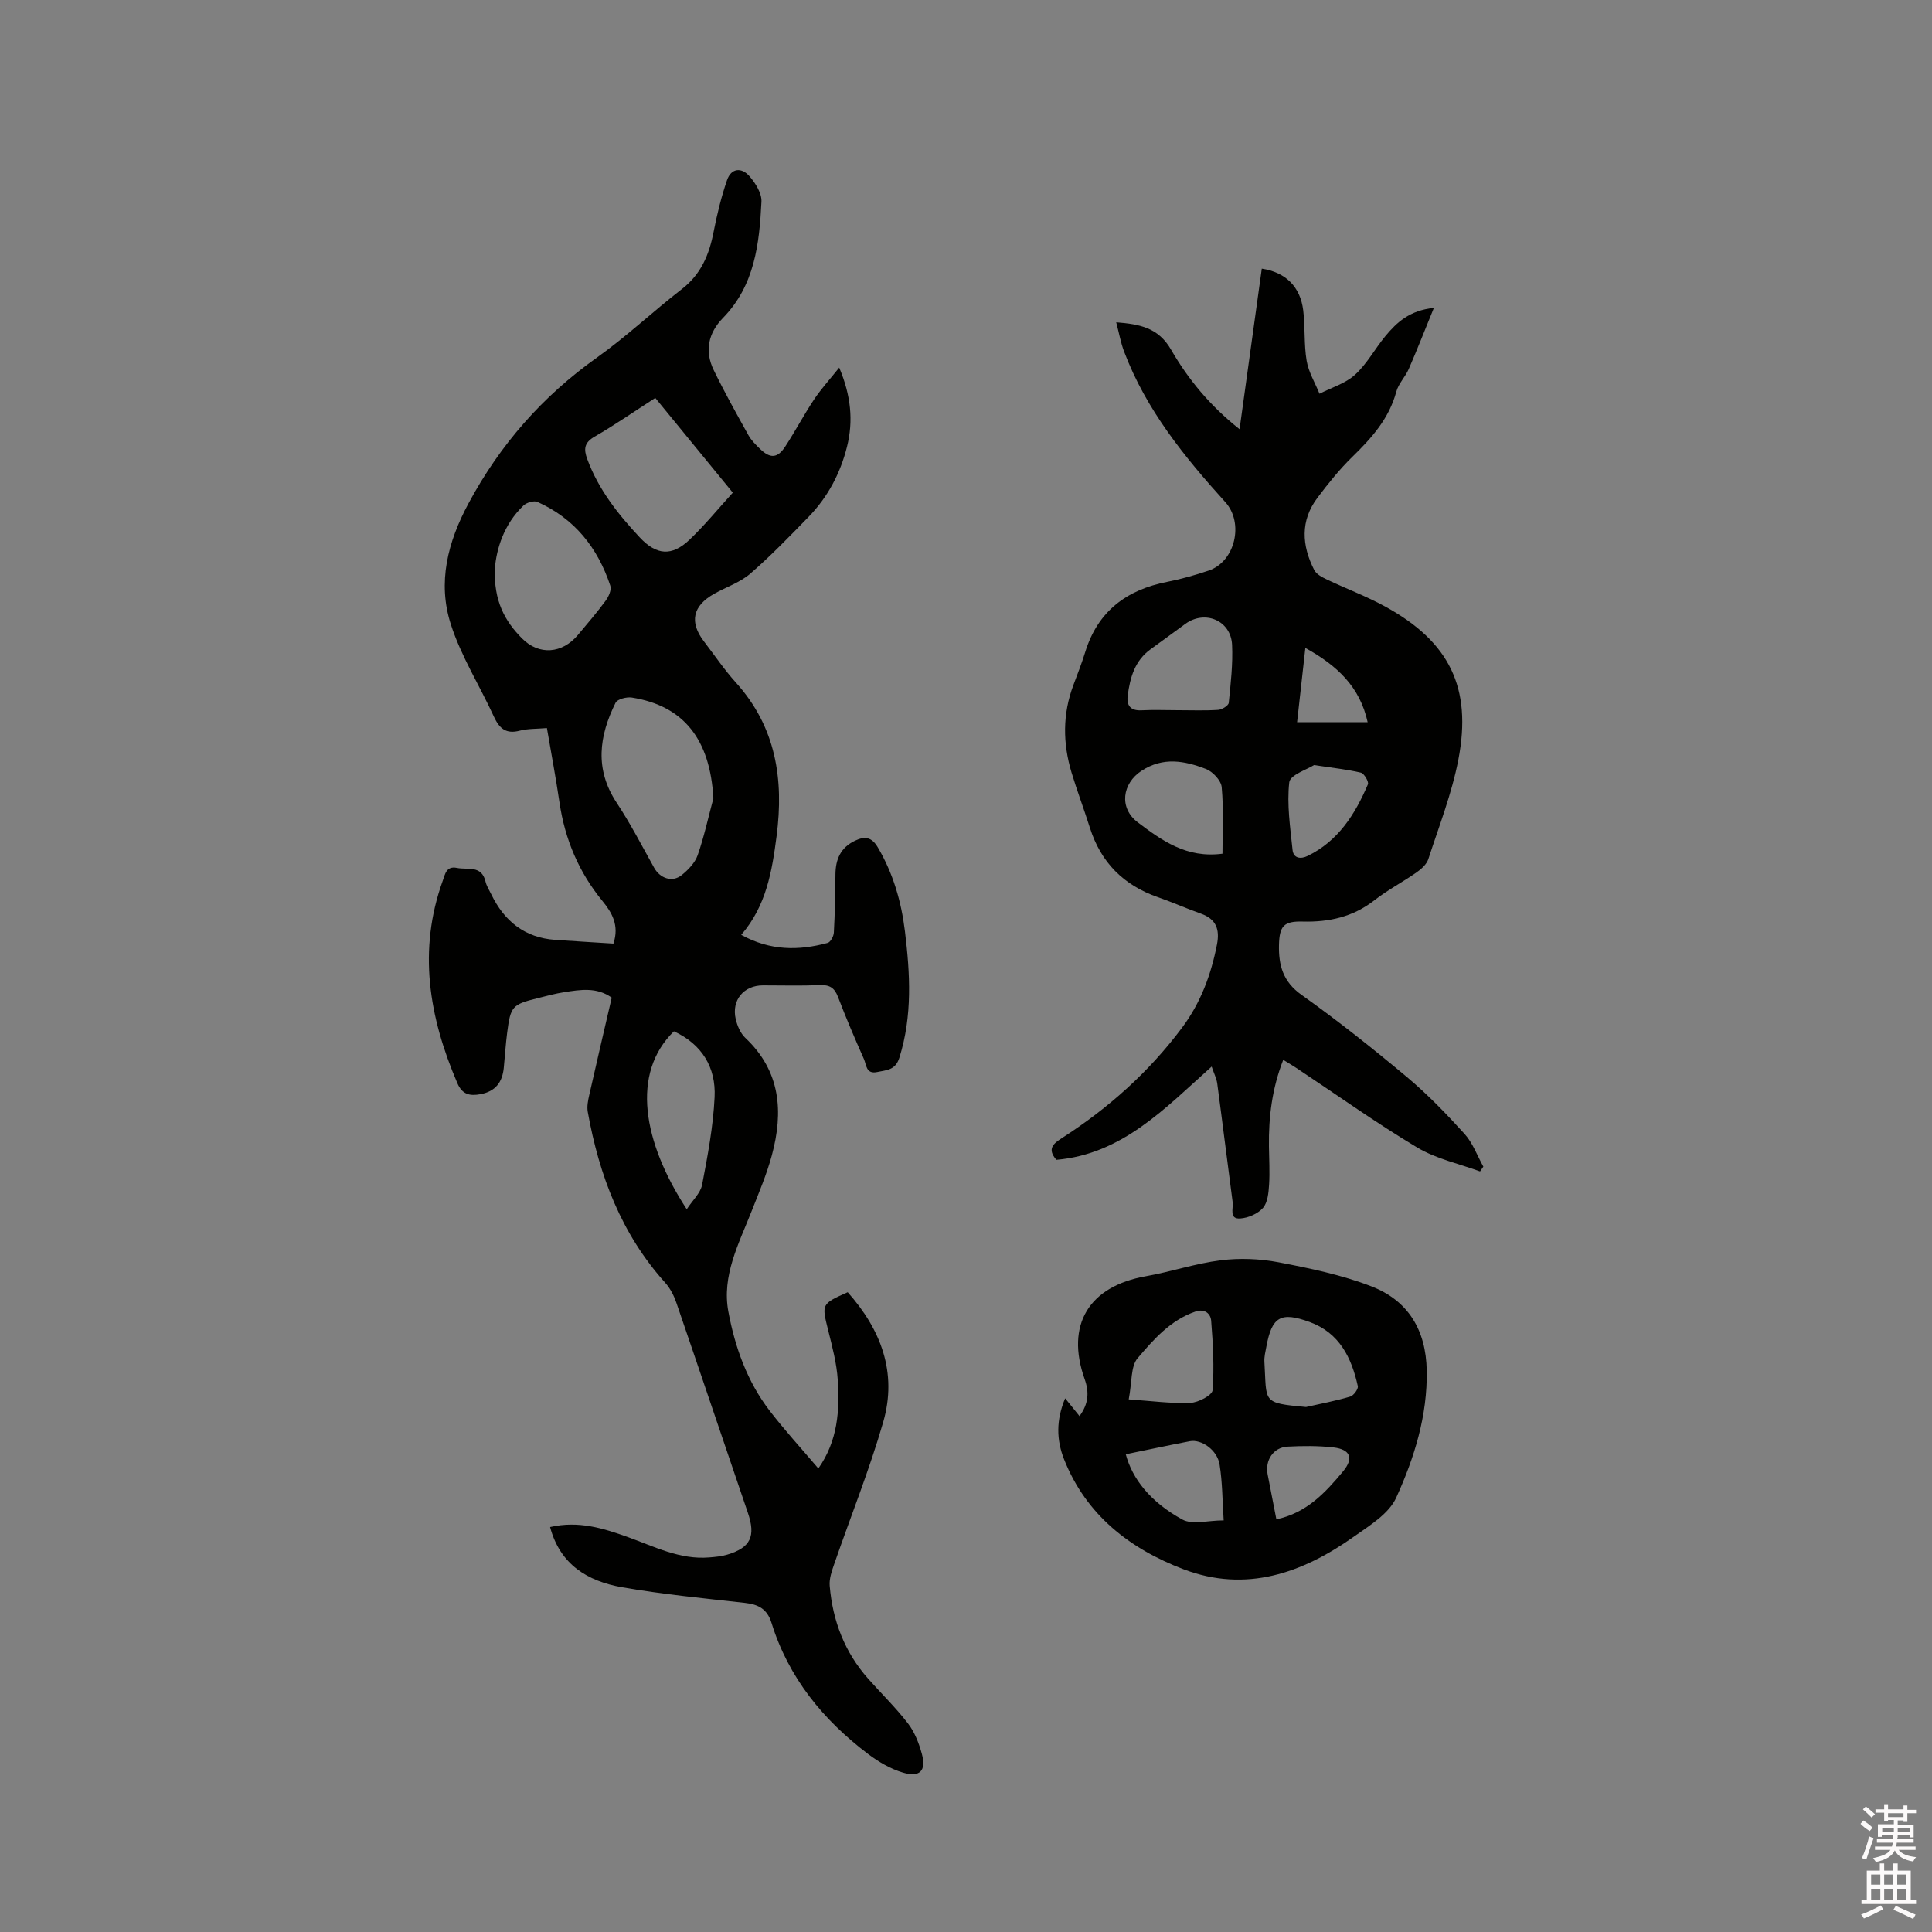 <svg enable-background="new 0 0 400 400" viewBox="0 0 400 400" xmlns="http://www.w3.org/2000/svg"><rect x="0" y="0" width="400" height="400" fill="#808080" stroke="none"/><path d="m385.2 377.6.6-.7c.6.4 1.3.9 1.9 1.5l-.6.7c-.8-.5-1.4-1-1.9-1.5zm.3 7.1c.6-1.4 1.1-2.9 1.5-4.5.3.1.6.3.9.4-.5 1.4-1 2.9-1.5 4.4zm.2-10.1.6-.6c.7.5 1.3 1.1 1.9 1.6l-.7.7c-.6-.6-1.2-1.2-1.8-1.7zm8.4-.8h.8v.9h1.8v.7h-1.8v1.8h-.8v-.3h-1.2v.9h3.3v2.6h-.8v-.4h-2.5c0 .3 0 .6-.1.8h3.4v.7h-3.5c0 .3-.1.6-.1.8h4v.7h-3.5c.7.9 1.9 1.3 3.6 1.5-.2.2-.4.5-.6.9-1.9-.3-3.2-1.1-3.8-2.3-.5 1.1-1.8 2-3.9 2.4-.2-.3-.4-.5-.6-.8 1.9-.4 3.1-.9 3.6-1.7h-3.2v-.7h3.5c.1-.2.1-.5.2-.8h-3.3v-.7h3.4c0-.2 0-.5 0-.8h-2.4v.3h-.8v-2.6h3.3v-.9h-1.2v.3h-.8v-1.8h-1.8v-.7h1.8v-.9h.8v.9h3.2zm-4.4 5.5h2.4c0-.3 0-.6 0-.9h-2.4zm1.2-3.1h3.2v-.8h-3.2zm4.4 2.2h-2.4v.9h2.5v-.9z" fill="#fcfafa"/><path d="m389.2 385.8h.9v1.5h1.9v-1.5h.9v1.5h2.7v6h1.1v.9h-11.3v-.9h1.1v-6h2.7zm.2 8.7.5.8c-1.2.6-2.5 1.3-4 1.9-.2-.3-.3-.6-.6-.8 1.6-.6 3-1.3 4.1-1.9zm-2-4.3h1.9v-2.1h-1.9zm0 3.1h1.9v-2.2h-1.9zm2.7-3.1h1.9v-2.1h-1.9zm0 3.1h1.9v-2.2h-1.9zm2.4 1.3c1.4.6 2.7 1.2 4.1 1.8l-.5.9c-1.5-.7-2.8-1.4-4.1-1.9zm2.2-6.5h-1.9v2.1h1.9zm-1.9 5.2h1.9v-2.2h-1.9z" fill="#fcfafa"/><g fill="#010100"><path d="m113.89 316.16c5.9-1.36 11.04.26 16.14 2.09 5.46 1.96 10.73 4.7 16.8 4.2 1.26-.1 2.55-.22 3.75-.58 4.86-1.46 5.91-3.82 4.26-8.66-4.96-14.5-9.84-29.03-14.82-43.53-.5-1.45-1.26-2.94-2.27-4.07-9.1-10.11-13.7-22.25-16.06-35.4-.2-1.09.04-2.32.29-3.43 1.51-6.71 3.09-13.4 4.67-20.23-3.12-2.22-6.48-1.65-9.79-1.14-1.88.29-3.73.8-5.58 1.26-5.23 1.3-5.58 1.67-6.28 7.14-.31 2.42-.46 4.85-.7 7.28-.29 2.97-1.73 4.88-4.82 5.45-2.24.41-3.78.07-4.8-2.31-5.86-13.66-8.21-27.53-2.99-41.95.46-1.28.71-3.04 2.91-2.59 2.21.46 5.1-.64 5.92 2.83.21.91.75 1.74 1.17 2.6 2.69 5.57 6.92 9.02 13.26 9.47 3.99.28 7.99.51 12.05.77 1.27-3.79-.33-6.44-2.25-8.79-4.91-5.98-7.78-12.77-8.91-20.39-.75-5.11-1.71-10.2-2.61-15.44-2.11.18-3.94.1-5.63.54-2.82.74-4.2-.43-5.33-2.88-2.94-6.42-6.81-12.51-8.94-19.17-2.77-8.63-.65-16.99 3.68-25.03 6.55-12.18 15.31-22.16 26.58-30.17 6.12-4.35 11.62-9.57 17.57-14.17 3.99-3.08 5.68-7.16 6.59-11.88.7-3.6 1.58-7.2 2.77-10.67.89-2.59 3.07-2.67 4.68-.79 1.23 1.43 2.54 3.51 2.45 5.24-.43 8.7-1.39 17.33-7.96 24.06-3.05 3.13-3.85 6.86-1.92 10.81 2.22 4.57 4.7 9.01 7.17 13.45.6 1.09 1.55 2.02 2.46 2.9 2.08 2 3.59 1.9 5.17-.52 2.08-3.19 3.86-6.58 5.97-9.75 1.44-2.16 3.21-4.1 5.21-6.6 2.44 5.79 2.95 11.01 1.62 16.35-1.38 5.55-4.01 10.5-8.01 14.6-3.91 4.02-7.81 8.06-12.04 11.72-2.11 1.82-4.97 2.76-7.46 4.16-4.46 2.5-5.17 5.86-2.12 9.85 2.19 2.86 4.22 5.87 6.63 8.54 8.28 9.17 9.94 20.01 8.42 31.74-.95 7.28-2.12 14.47-7.33 20.48 6.02 3.32 11.91 3.29 17.89 1.67.6-.16 1.25-1.37 1.29-2.13.22-4.01.3-8.04.33-12.06.03-3.12 1.06-5.53 4.03-6.96 2.06-.99 3.48-.77 4.73 1.35 3.19 5.4 4.88 11.26 5.63 17.4 1.07 8.76 1.57 17.49-1.15 26.15-.83 2.64-2.65 2.56-4.58 2.98-2.35.51-2.24-1.51-2.76-2.68-1.89-4.26-3.73-8.54-5.38-12.89-.73-1.91-1.77-2.51-3.76-2.42-3.92.16-7.85.05-11.77.05-3.97 0-6.54 3.05-5.64 6.97.32 1.39.98 2.94 1.98 3.89 7.34 6.91 7.93 15.33 5.5 24.33-1.07 3.96-2.7 7.78-4.21 11.61-2.63 6.69-6.18 13.3-4.79 20.75 1.37 7.38 3.91 14.5 8.57 20.55 3.1 4.02 6.53 7.77 10.06 11.92 4.04-5.75 4.43-12.02 4.02-18.32-.22-3.45-1.14-6.88-1.98-10.26-1.36-5.48-1.44-5.46 4.04-7.91 6.88 7.72 10.3 16.65 7.36 26.85-2.86 9.92-6.74 19.55-10.12 29.33-.51 1.48-1.1 3.1-.97 4.6.61 7.24 3.1 13.77 7.99 19.27 2.74 3.09 5.72 5.98 8.23 9.25 1.37 1.78 2.26 4.08 2.86 6.28.95 3.49-.4 4.93-3.91 3.88-2.56-.76-5.04-2.21-7.19-3.83-9.34-7.06-16.51-15.82-20.03-27.18-.89-2.87-2.72-3.82-5.5-4.13-8.52-.95-17.08-1.78-25.52-3.25-6.99-1.25-12.74-4.62-14.82-12.45zm33.81-150.88c-.68-12.17-6.08-19.14-16.88-20.86-1.08-.17-2.99.32-3.37 1.07-3.43 6.89-4.37 13.77.23 20.72 2.85 4.31 5.23 8.93 7.75 13.45 1.23 2.21 3.76 3.09 5.71 1.52 1.35-1.09 2.75-2.54 3.3-4.11 1.34-3.84 2.2-7.85 3.26-11.79zm-12.03-82.89c-4.39 2.82-8.38 5.6-12.58 8.02-2.16 1.25-2.26 2.58-1.51 4.63 2.32 6.3 6.37 11.41 10.87 16.22 3.47 3.71 6.65 3.97 10.32.47 3.13-2.98 5.88-6.36 8.95-9.73-5.04-6.17-10.46-12.78-16.05-19.61zm-33.21 35.21c-.28 6.86 2.11 11.04 5.62 14.58 3.53 3.56 8.33 3.15 11.56-.71 1.97-2.35 3.97-4.68 5.78-7.14.61-.83 1.22-2.22.94-3.06-2.6-7.85-7.4-13.91-15.08-17.35-.73-.33-2.25.12-2.9.74-4.12 3.93-5.58 9.04-5.92 12.94zm39.72 132.76c1.21-1.85 2.84-3.33 3.18-5.05 1.15-6 2.3-12.07 2.59-18.16.3-6.15-2.62-10.95-8.42-13.63-8.91 8.67-6.48 22.87 2.65 36.84z"/><path d="m265.68 219.43c-2.31 5.9-3.04 11.84-2.96 17.91.03 2.65.2 5.31.03 7.95-.11 1.65-.28 3.66-1.26 4.79-1.06 1.21-3.05 2.08-4.7 2.19-2.38.17-1.41-2.09-1.58-3.37-1.09-8.18-2.09-16.37-3.19-24.55-.15-1.1-.7-2.15-1.16-3.53-9.69 8.67-18.5 18.12-32.15 19.31-1.98-2.29-.62-3.36 1.19-4.53 9.62-6.19 18.04-13.71 24.89-22.91 3.8-5.1 5.96-10.91 7.17-17.14.62-3.18-.19-5.28-3.35-6.4-2.99-1.06-5.89-2.36-8.89-3.4-7.09-2.47-11.8-7.19-14.07-14.37-1.21-3.83-2.64-7.6-3.8-11.44-1.82-6.05-1.87-12.1.38-18.09.86-2.28 1.74-4.55 2.46-6.87 2.61-8.44 8.55-12.87 16.99-14.52 2.9-.57 5.77-1.39 8.57-2.33 5.49-1.86 7.34-9.86 3.44-14.17-8.49-9.38-16.42-19.15-20.96-31.18-.7-1.84-1.04-3.82-1.63-6.05 4.84.39 8.71 1.07 11.37 5.69 3.54 6.12 8.07 11.62 14.17 16.44 1.57-11.38 3.08-22.31 4.6-33.24 4.94.75 7.98 3.74 8.58 8.64.42 3.46.13 7.02.71 10.45.4 2.35 1.74 4.54 2.66 6.81 2.49-1.28 5.37-2.12 7.36-3.94 2.47-2.24 4.11-5.37 6.27-7.98 2.37-2.86 5.05-5.35 10.05-5.85-1.88 4.6-3.46 8.65-5.2 12.64-.71 1.64-2.13 3.03-2.58 4.71-1.51 5.59-5.11 9.6-9.11 13.49-2.64 2.58-4.98 5.5-7.21 8.46-3.6 4.77-3.25 9.9-.67 14.97.45.88 1.65 1.5 2.64 1.97 4.01 1.91 8.2 3.47 12.08 5.6 13.25 7.27 17.99 16.77 15.12 31.68-1.35 7.01-4 13.78-6.22 20.6-.35 1.07-1.44 2.05-2.42 2.74-2.86 2-6 3.64-8.74 5.78-4.43 3.46-9.4 4.55-14.85 4.41-3.9-.1-4.82.89-4.91 4.86-.09 4.16.81 7.58 4.66 10.31 7.51 5.34 14.74 11.09 21.81 17 4.28 3.58 8.2 7.65 11.95 11.79 1.71 1.89 2.62 4.5 3.89 6.78-.23.33-.45.66-.68.99-4.36-1.6-9.07-2.6-12.99-4.94-8.45-5.05-16.48-10.79-24.69-16.24-.97-.66-1.97-1.24-3.07-1.92zm-21.72-72.39c2.75 0 5.51.11 8.25-.07.79-.05 2.13-.88 2.19-1.46.41-3.99.87-8.02.69-12.01-.24-5.03-5.6-7.29-9.67-4.34-2.4 1.74-4.77 3.51-7.18 5.24-3.29 2.36-4.27 5.88-4.76 9.6-.27 2.03.55 3.19 2.87 3.06 2.52-.13 5.07-.02 7.61-.02zm9.14 29.71c0-4.55.26-9.19-.16-13.77-.12-1.39-1.86-3.24-3.28-3.78-4.38-1.68-8.83-2.55-13.32.39-4 2.61-4.71 7.69-.79 10.66 4.98 3.75 10.09 7.49 17.55 6.5zm18.96-18.35c-1.33.87-4.95 2.02-5.13 3.56-.52 4.59.2 9.34.68 14 .18 1.76 1.68 1.96 3.13 1.25 6.34-3.09 9.83-8.64 12.47-14.82.23-.54-.78-2.25-1.45-2.42-2.86-.67-5.81-.98-9.7-1.57zm-3.51-8.87h14.61c-1.6-7.32-6.3-11.74-12.9-15.38-.58 5.25-1.11 10.02-1.71 15.38z"/><path d="m220.53 289.51c1.16 1.44 1.99 2.48 2.97 3.68 1.89-2.55 2.02-4.97 1.07-7.64-3.99-11.25.85-19.23 12.67-21.32 5.2-.92 10.28-2.65 15.5-3.3 3.92-.49 8.08-.33 11.96.41 6.51 1.25 13.12 2.61 19.27 5 7.57 2.94 11.27 9.02 11.42 17.4.17 9.38-2.57 18.09-6.32 26.34-1.52 3.34-5.51 5.77-8.77 8.07-10.68 7.57-22.34 11.66-35.26 6.75-11.11-4.23-20.15-11.21-24.73-22.75-1.62-4.08-1.65-8.2.22-12.64zm49.87 1.8c3.06-.69 6.15-1.27 9.15-2.16.71-.21 1.71-1.57 1.57-2.18-1.3-5.89-3.81-11.01-9.96-13.26-5.99-2.19-7.83-1.11-8.97 5.09-.19 1.04-.47 2.1-.41 3.13.52 8.42-.67 8.53 8.62 9.38zm-36.71-1.58c4.69.32 8.74.88 12.76.72 1.64-.06 4.52-1.58 4.6-2.61.36-4.77.09-9.61-.29-14.39-.11-1.43-1.3-2.58-3.27-1.9-5.16 1.77-8.64 5.76-11.95 9.64-1.46 1.7-1.15 4.94-1.85 8.54zm-.61 11.36c1.35 5.08 5.08 9.87 11.71 13.51 2.06 1.13 5.25.18 8.56.18-.27-4.07-.25-7.87-.85-11.58-.48-2.99-3.75-5.27-6.16-4.81-4.35.83-8.69 1.77-13.26 2.7zm31.18 13.47c6.25-1.32 10.12-5.5 13.8-9.92 2.24-2.69 1.57-4.56-2-4.97-3.14-.35-6.34-.33-9.5-.16-2.93.16-4.68 2.82-4.11 5.75.58 3 1.17 6 1.81 9.3z"/></g></svg>